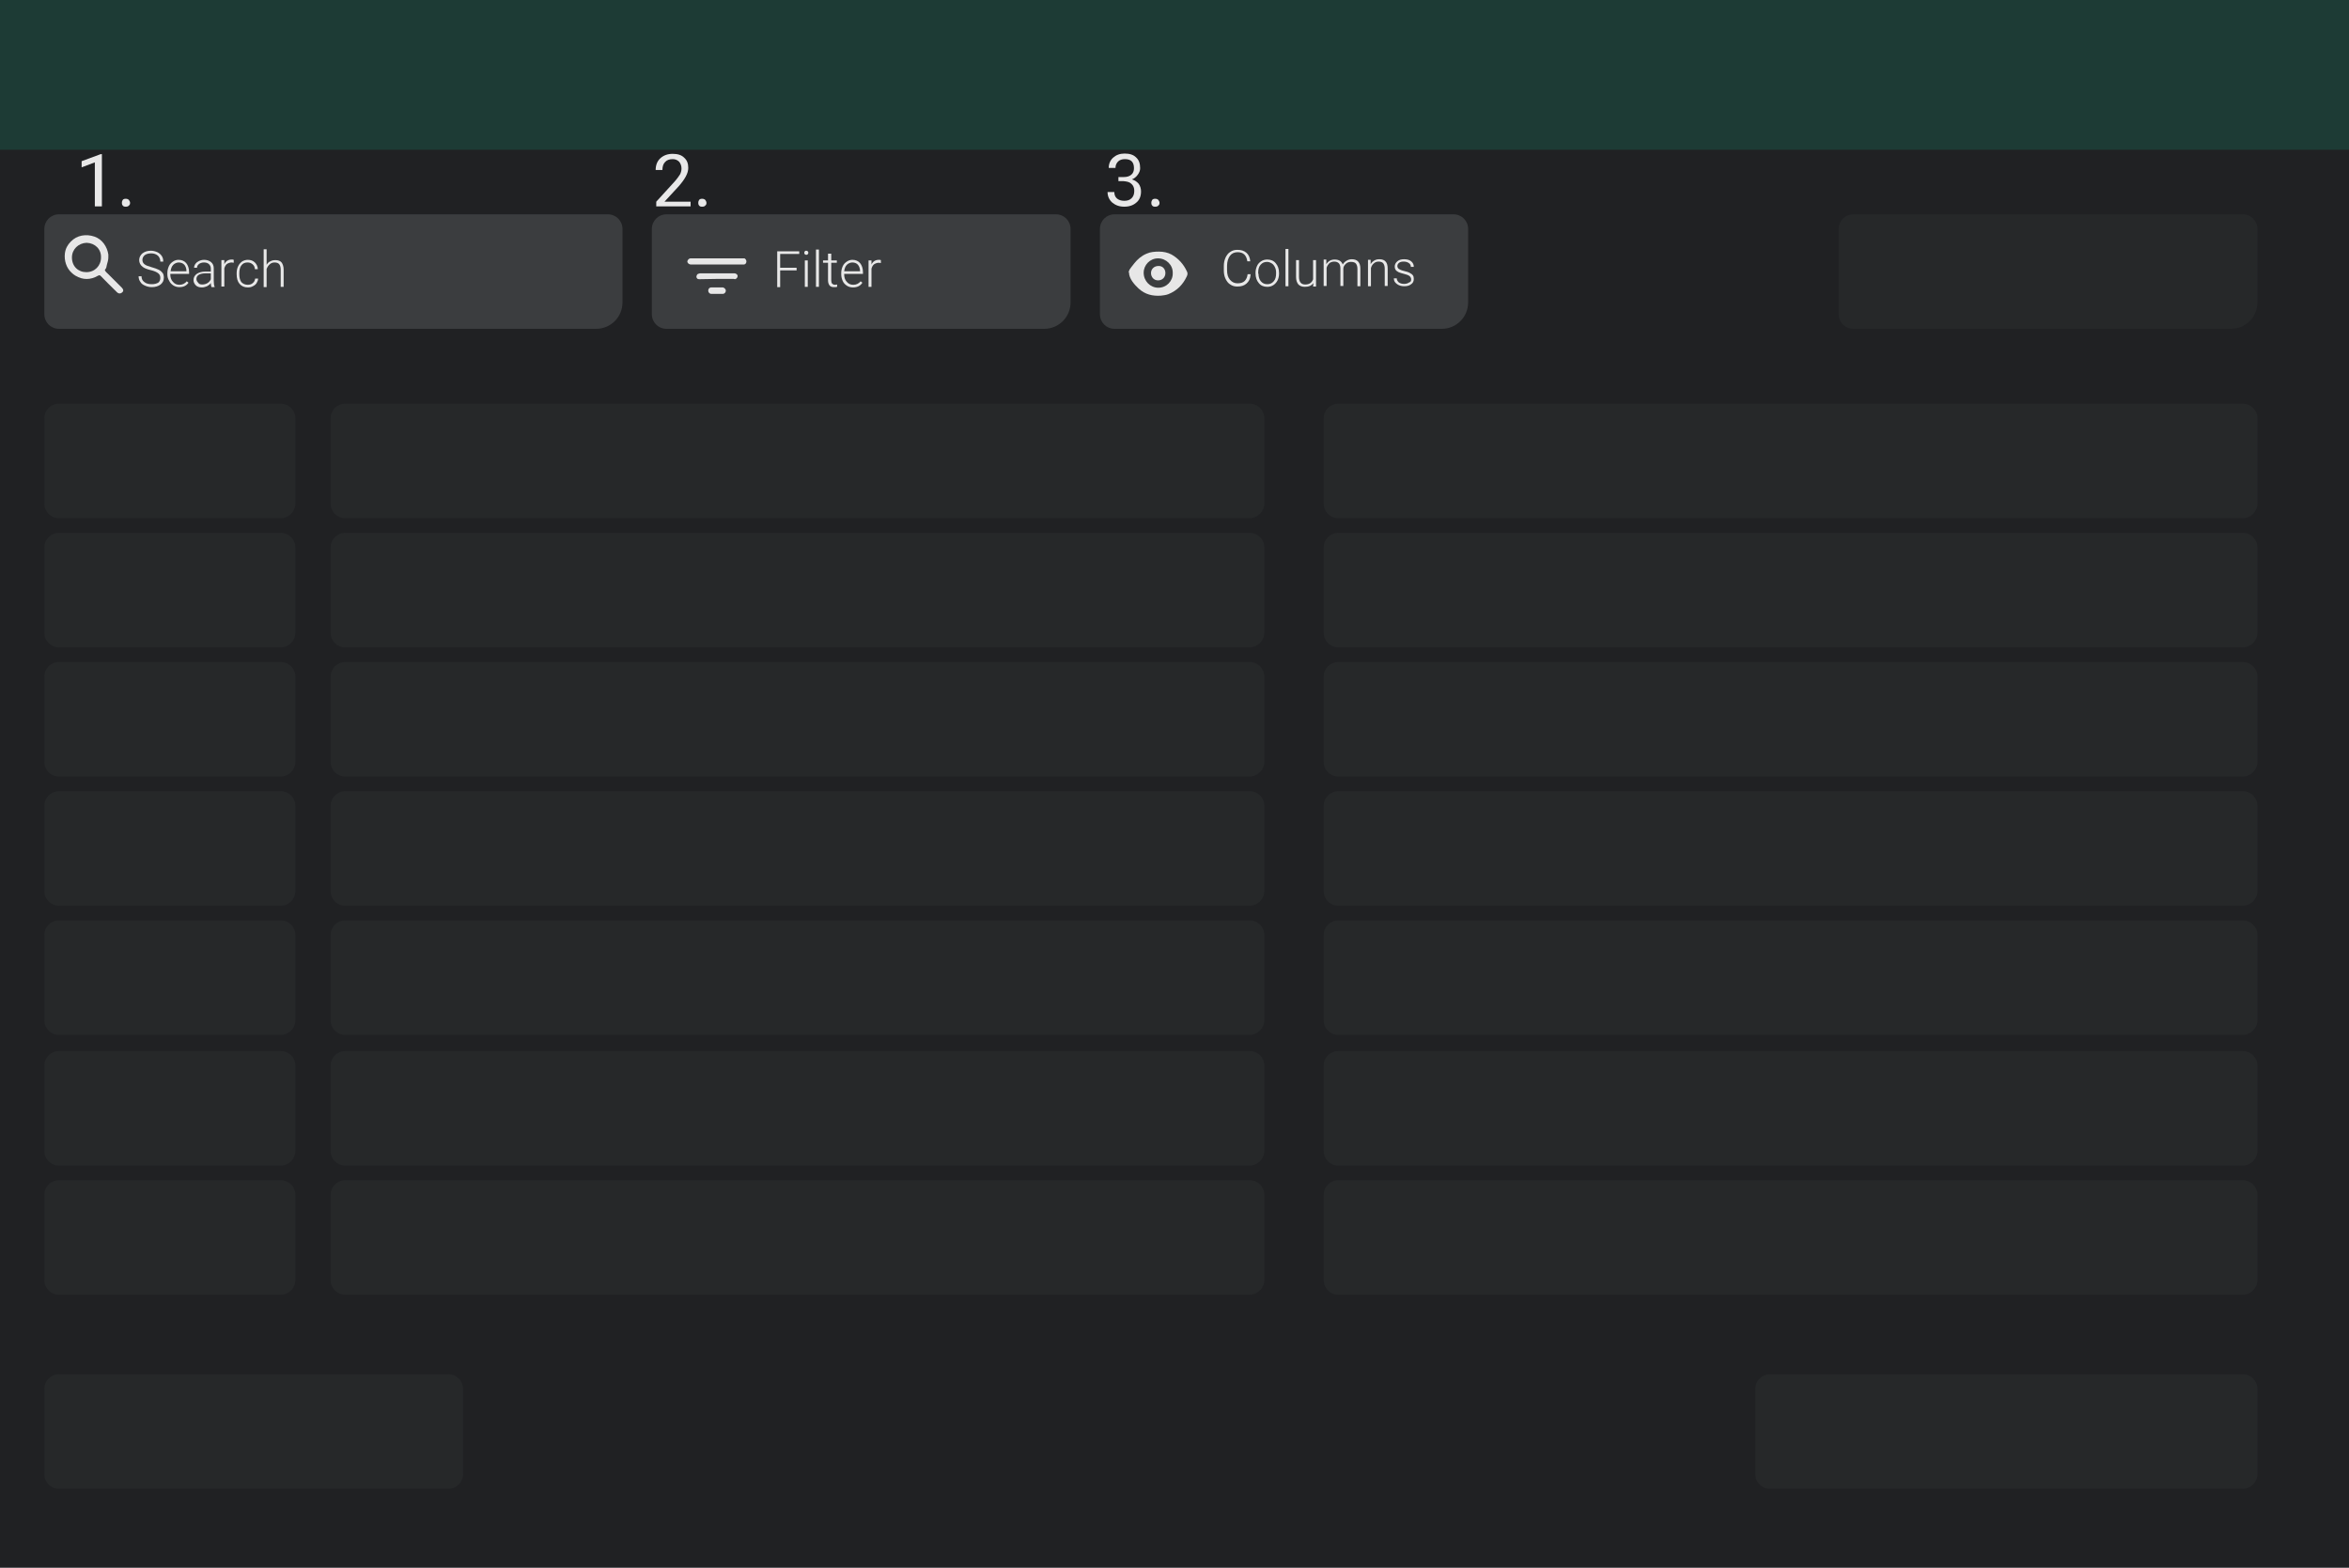 <?xml version="1.0" encoding="utf-8"?>
<!-- Generator: Adobe Illustrator 19.0.0, SVG Export Plug-In . SVG Version: 6.00 Build 0)  -->
<svg version="1.1" id="Calque_1" xmlns="http://www.w3.org/2000/svg" xmlns:xlink="http://www.w3.org/1999/xlink" x="0px" y="0px" viewBox="0 0 800 534" style="enable-background:new 0 0 800 534;" xml:space="preserve">
  <style type="text/css">
	.st0{fill:#202123;}
	.st1{opacity:0.25;fill:#178B6E;}
	.st2{opacity:0.25;fill:#3B3D3F;}
	.st3{fill:#3B3D3F;}
	.st4{fill:#E8E8E8;}
	.st5{fill:#E7E7E7;}
</style>
  <g id="XMLID_4_"></g>
  <path id="XMLID_580_" class="st0" d="M800,0v534H0V0c10.6-0.6,6.3,0,14.6,0H800z" />
  <path id="XMLID_579_" class="st1" d="M800,0v51H0V0c23.3-0.3,6.3,0,14.6,0h770C792.8,0,795.6-0.3,800,0z" />
  <path id="XMLID_578_" class="st2" d="M763.8,507.1h-161c-2.8,0-5-2.2-5-5v-29c0-2.8,2.2-5,5-5h161c2.8,0,5,2.2,5,5v29
	C768.8,504.8,766.6,507.1,763.8,507.1z" />
  <path id="XMLID_577_" class="st3" d="M203,112H20.1c-2.8,0-5-2.2-5-5V78c0-2.8,2.2-5,5-5H207c2.8,0,5,2.2,5,5v25
	C212,108,208,112,203,112z" />
  <path id="XMLID_576_" class="st2" d="M95.6,176.5H20.1c-2.8,0-5-2.2-5-5v-29c0-2.8,2.2-5,5-5h75.5c2.8,0,5,2.2,5,5v29
	C100.6,174.2,98.4,176.5,95.6,176.5z" />
  <path id="XMLID_575_" class="st2" d="M95.6,220.5H20.1c-2.8,0-5-2.2-5-5v-29c0-2.8,2.2-5,5-5h75.5c2.8,0,5,2.2,5,5v29
	C100.6,218.2,98.4,220.5,95.6,220.5z" />
  <path id="XMLID_574_" class="st3" d="M491,112H379.6c-2.8,0-5-2.2-5-5V78c0-2.8,2.2-5,5-5H495c2.8,0,5,2.2,5,5v25
	C500,108,496,112,491,112z" />
  <path id="XMLID_572_" class="st2" d="M95.6,264.5H20.1c-2.8,0-5-2.2-5-5v-29c0-2.8,2.2-5,5-5h75.5c2.8,0,5,2.2,5,5v29
	C100.6,262.2,98.4,264.5,95.6,264.5z" />
  <path id="XMLID_570_" class="st2" d="M95.6,352.5H20.1c-2.8,0-5-2.2-5-5v-29c0-2.8,2.2-5,5-5h75.5c2.8,0,5,2.2,5,5v29
	C100.6,350.2,98.4,352.5,95.6,352.5z" />
  <path id="XMLID_569_" class="st2" d="M95.6,308.5H20.1c-2.8,0-5-2.2-5-5v-29c0-2.8,2.2-5,5-5h75.5c2.8,0,5,2.2,5,5v29
	C100.6,306.2,98.4,308.5,95.6,308.5z" />
  <path id="XMLID_568_" class="st2" d="M425.6,176.5h-308c-2.8,0-5-2.2-5-5v-29c0-2.8,2.2-5,5-5h308c2.8,0,5,2.2,5,5v29
	C430.6,174.2,428.3,176.5,425.6,176.5z" />
  <path id="XMLID_567_" class="st2" d="M425.6,220.5h-308c-2.8,0-5-2.2-5-5v-29c0-2.8,2.2-5,5-5h308c2.8,0,5,2.2,5,5v29
	C430.6,218.2,428.3,220.5,425.6,220.5z" />
  <path id="XMLID_566_" class="st2" d="M425.6,264.5h-308c-2.8,0-5-2.2-5-5v-29c0-2.8,2.2-5,5-5h308c2.8,0,5,2.2,5,5v29
	C430.6,262.2,428.3,264.5,425.6,264.5z" />
  <path id="XMLID_565_" class="st2" d="M425.6,352.5h-308c-2.8,0-5-2.2-5-5v-29c0-2.8,2.2-5,5-5h308c2.8,0,5,2.2,5,5v29
	C430.6,350.2,428.3,352.5,425.6,352.5z" />
  <path id="XMLID_564_" class="st2" d="M425.6,308.5h-308c-2.8,0-5-2.2-5-5v-29c0-2.8,2.2-5,5-5h308c2.8,0,5,2.2,5,5v29
	C430.6,306.2,428.3,308.5,425.6,308.5z" />
  <path id="XMLID_563_" class="st2" d="M763.8,176.5h-308c-2.8,0-5-2.2-5-5v-29c0-2.8,2.2-5,5-5h308c2.8,0,5,2.2,5,5v29
	C768.8,174.2,766.6,176.5,763.8,176.5z" />
  <path id="XMLID_562_" class="st2" d="M763.8,220.5h-308c-2.8,0-5-2.2-5-5v-29c0-2.8,2.2-5,5-5h308c2.8,0,5,2.2,5,5v29
	C768.8,218.2,766.6,220.5,763.8,220.5z" />
  <path id="XMLID_561_" class="st2" d="M763.8,264.5h-308c-2.8,0-5-2.2-5-5v-29c0-2.8,2.2-5,5-5h308c2.8,0,5,2.2,5,5v29
	C768.8,262.2,766.6,264.5,763.8,264.5z" />
  <path id="XMLID_560_" class="st2" d="M763.8,352.5h-308c-2.8,0-5-2.2-5-5v-29c0-2.8,2.2-5,5-5h308c2.8,0,5,2.2,5,5v29
	C768.8,350.2,766.6,352.5,763.8,352.5z" />
  <path id="XMLID_559_" class="st2" d="M763.8,308.5h-308c-2.8,0-5-2.2-5-5v-29c0-2.8,2.2-5,5-5h308c2.8,0,5,2.2,5,5v29
	C768.8,306.2,766.6,308.5,763.8,308.5z" />
  <path id="XMLID_558_" class="st2" d="M95.6,441H20.1c-2.8,0-5-2.2-5-5v-29c0-2.8,2.2-5,5-5h75.5c2.8,0,5,2.2,5,5v29
	C100.6,438.7,98.4,441,95.6,441z" />
  <path id="XMLID_557_" class="st2" d="M95.6,397H20.1c-2.8,0-5-2.2-5-5v-29c0-2.8,2.2-5,5-5h75.5c2.8,0,5,2.2,5,5v29
	C100.6,394.7,98.4,397,95.6,397z" />
  <path id="XMLID_556_" class="st2" d="M425.6,441h-308c-2.8,0-5-2.2-5-5v-29c0-2.8,2.2-5,5-5h308c2.8,0,5,2.2,5,5v29
	C430.6,438.7,428.3,441,425.6,441z" />
  <path id="XMLID_555_" class="st2" d="M425.6,397h-308c-2.8,0-5-2.2-5-5v-29c0-2.8,2.2-5,5-5h308c2.8,0,5,2.2,5,5v29
	C430.6,394.7,428.3,397,425.6,397z" />
  <path id="XMLID_554_" class="st2" d="M763.8,441h-308c-2.8,0-5-2.2-5-5v-29c0-2.8,2.2-5,5-5h308c2.8,0,5,2.2,5,5v29
	C768.8,438.7,766.6,441,763.8,441z" />
  <path id="XMLID_553_" class="st2" d="M763.8,397h-308c-2.8,0-5-2.2-5-5v-29c0-2.8,2.2-5,5-5h308c2.8,0,5,2.2,5,5v29
	C768.8,394.7,766.6,397,763.8,397z" />
  <path id="XMLID_552_" class="st2" d="M152.7,507.1H20.1c-2.8,0-5-2.2-5-5v-29c0-2.8,2.2-5,5-5h132.6c2.8,0,5,2.2,5,5v29
	C157.7,504.8,155.5,507.1,152.7,507.1z" />
  <path id="XMLID_551_" class="st3" d="M355.6,112H227c-2.8,0-5-2.2-5-5V78c0-2.8,2.2-5,5-5h132.6c2.8,0,5,2.2,5,5v25
	C364.6,108,360.6,112,355.6,112z" />
  <path id="XMLID_550_" class="st2" d="M759.8,112H631.2c-2.8,0-5-2.2-5-5V78c0-2.8,2.2-5,5-5h132.6c2.8,0,5,2.2,5,5v25
	C768.8,108,764.8,112,759.8,112z" />
  <g id="XMLID_9_">
    <path id="XMLID_10_" class="st4" d="M54.6,94.7c0-0.7-0.2-1.2-0.7-1.6c-0.5-0.4-1.3-0.8-2.6-1.1s-2.2-0.7-2.7-1.1
		c-0.8-0.6-1.2-1.4-1.2-2.3c0-0.9,0.4-1.7,1.1-2.3c0.8-0.6,1.7-0.9,2.9-0.9c0.8,0,1.5,0.2,2.2,0.5c0.6,0.3,1.1,0.7,1.5,1.3
		s0.5,1.2,0.5,1.9h-1c0-0.8-0.3-1.5-0.8-2c-0.6-0.5-1.3-0.8-2.3-0.8c-0.9,0-1.7,0.2-2.2,0.6s-0.8,1-0.8,1.6c0,0.6,0.2,1.1,0.7,1.5
		s1.3,0.7,2.4,1c1.1,0.3,1.9,0.6,2.5,0.9s1,0.7,1.3,1.1c0.3,0.4,0.4,1,0.4,1.6c0,1-0.4,1.7-1.1,2.3c-0.8,0.6-1.8,0.9-3,0.9
		c-0.9,0-1.6-0.2-2.3-0.5c-0.7-0.3-1.3-0.7-1.6-1.3c-0.4-0.5-0.6-1.2-0.6-1.9h1c0,0.9,0.3,1.5,1,2c0.6,0.5,1.5,0.7,2.5,0.7
		c0.9,0,1.7-0.2,2.3-0.6C54.3,95.9,54.6,95.4,54.6,94.7z" />
    <path id="XMLID_12_" class="st4" d="M61.1,97.8c-0.8,0-1.5-0.2-2.1-0.6c-0.6-0.4-1.1-0.9-1.4-1.6C57.2,95,57,94.3,57,93.4v-0.4
		c0-0.9,0.2-1.6,0.5-2.3c0.3-0.7,0.8-1.2,1.4-1.6s1.2-0.6,1.9-0.6c1.1,0,2,0.4,2.6,1.1c0.6,0.7,1,1.8,1,3.1v0.6H58v0.2
		c0,1,0.3,1.9,0.9,2.5c0.6,0.7,1.3,1,2.2,1c0.5,0,1-0.1,1.4-0.3c0.4-0.2,0.8-0.5,1.1-0.9l0.6,0.5C63.5,97.3,62.5,97.8,61.1,97.8z
		 M60.9,89.4c-0.7,0-1.4,0.3-1.9,0.8c-0.5,0.5-0.8,1.3-0.9,2.2h5.4v-0.1c0-0.9-0.3-1.6-0.7-2.1S61.6,89.4,60.9,89.4z" />
    <path id="XMLID_19_" class="st4" d="M72,97.7c-0.1-0.3-0.2-0.7-0.2-1.3c-0.3,0.5-0.8,0.8-1.3,1.1c-0.5,0.2-1.1,0.4-1.7,0.4
		c-0.9,0-1.6-0.2-2.1-0.7c-0.5-0.5-0.8-1.1-0.8-1.8c0-0.9,0.4-1.6,1.1-2.1c0.7-0.5,1.7-0.8,3-0.8h1.8v-1c0-0.6-0.2-1.1-0.6-1.5
		c-0.4-0.4-1-0.6-1.7-0.6c-0.7,0-1.3,0.2-1.7,0.5c-0.5,0.4-0.7,0.8-0.7,1.3l-1,0c0-0.7,0.3-1.3,1-1.9c0.7-0.5,1.5-0.8,2.4-0.8
		c1,0,1.8,0.3,2.4,0.8c0.6,0.5,0.9,1.2,0.9,2.1v4.3c0,0.9,0.1,1.5,0.3,2v0.1H72z M68.9,96.9c0.7,0,1.3-0.2,1.8-0.5
		c0.5-0.3,0.9-0.8,1.1-1.3v-2h-1.8c-1,0-1.8,0.2-2.3,0.5s-0.8,0.8-0.8,1.4c0,0.5,0.2,0.9,0.6,1.3C67.8,96.8,68.3,96.9,68.9,96.9z" />
    <path id="XMLID_22_" class="st4" d="M79.6,89.5c-0.2,0-0.4-0.1-0.7-0.1c-0.6,0-1.1,0.2-1.6,0.5c-0.4,0.3-0.7,0.8-0.9,1.5v6.2h-1v-9
		h1l0,1.4c0.5-1.1,1.4-1.6,2.5-1.6c0.3,0,0.5,0,0.7,0.1L79.6,89.5z" />
    <path id="XMLID_24_" class="st4" d="M84.4,97c0.7,0,1.3-0.2,1.7-0.6c0.5-0.4,0.7-0.9,0.8-1.5h1c0,0.5-0.2,1-0.5,1.5
		s-0.7,0.8-1.3,1.1c-0.5,0.3-1.1,0.4-1.7,0.4c-1.2,0-2.1-0.4-2.8-1.2c-0.7-0.8-1-1.9-1-3.3V93c0-0.9,0.2-1.7,0.5-2.3
		c0.3-0.7,0.8-1.2,1.3-1.6c0.6-0.4,1.3-0.6,2-0.6c1,0,1.8,0.3,2.4,0.9c0.6,0.6,1,1.4,1,2.3h-1c0-0.7-0.3-1.3-0.8-1.7
		c-0.5-0.4-1-0.6-1.7-0.6c-0.9,0-1.6,0.3-2.1,1c-0.5,0.6-0.7,1.6-0.7,2.7v0.3c0,1.1,0.2,2,0.7,2.7C82.8,96.7,83.5,97,84.4,97z" />
    <path id="XMLID_27_" class="st4" d="M90.8,90.2c0.3-0.5,0.7-1,1.3-1.2c0.5-0.3,1.1-0.4,1.7-0.4c1,0,1.7,0.3,2.1,0.8
		s0.7,1.4,0.7,2.4v5.9h-1v-5.9c0-0.8-0.2-1.4-0.5-1.8c-0.3-0.4-0.9-0.6-1.6-0.6c-0.6,0-1.2,0.2-1.6,0.6c-0.5,0.4-0.8,0.9-1.1,1.6
		v6.2h-1V84.9h1V90.2z" />
  </g>
  <g id="XMLID_30_">
    <path id="XMLID_31_" class="st4" d="M271.3,92.1h-5.6v5.7h-1V85.6h7.5v0.9h-6.5v4.7h5.6V92.1z" />
    <path id="XMLID_35_" class="st4" d="M273.9,86.1c0-0.2,0.1-0.3,0.2-0.5s0.3-0.2,0.5-0.2s0.4,0.1,0.5,0.2c0.1,0.1,0.2,0.3,0.2,0.5
		c0,0.2-0.1,0.3-0.2,0.5c-0.1,0.1-0.3,0.2-0.5,0.2s-0.4-0.1-0.5-0.2C274,86.5,273.9,86.3,273.9,86.1z M275.1,97.7h-1v-9h1V97.7z" />
    <path id="XMLID_39_" class="st4" d="M278.9,97.7h-1V85h1V97.7z" />
    <path id="XMLID_41_" class="st4" d="M283.1,86.4v2.3h1.9v0.8h-1.9v6c0,0.5,0.1,0.9,0.3,1.1c0.2,0.2,0.5,0.4,0.9,0.4
		c0.2,0,0.4,0,0.8-0.1l0,0.8c-0.3,0.1-0.6,0.1-1.1,0.1c-0.7,0-1.2-0.2-1.5-0.6s-0.5-1-0.5-1.7v-6h-1.7v-0.8h1.7v-2.3H283.1z" />
    <path id="XMLID_43_" class="st4" d="M290.5,97.9c-0.8,0-1.5-0.2-2.1-0.6c-0.6-0.4-1.1-0.9-1.4-1.6c-0.3-0.7-0.5-1.4-0.5-2.3v-0.4
		c0-0.9,0.2-1.6,0.5-2.3c0.3-0.7,0.8-1.2,1.4-1.6s1.2-0.6,1.9-0.6c1.1,0,2,0.4,2.6,1.1c0.6,0.7,1,1.8,1,3.1v0.6h-6.4v0.2
		c0,1,0.3,1.9,0.9,2.5c0.6,0.7,1.3,1,2.2,1c0.5,0,1-0.1,1.4-0.3c0.4-0.2,0.8-0.5,1.1-0.9l0.6,0.5C293,97.4,291.9,97.9,290.5,97.9z
		 M290.3,89.4c-0.7,0-1.4,0.3-1.9,0.8c-0.5,0.5-0.8,1.3-0.9,2.2h5.4v-0.1c0-0.9-0.3-1.6-0.7-2.1S291.1,89.4,290.3,89.4z" />
    <path id="XMLID_49_" class="st4" d="M300,89.6c-0.2,0-0.4-0.1-0.7-0.1c-0.6,0-1.1,0.2-1.6,0.5c-0.4,0.3-0.7,0.8-0.9,1.5v6.2h-1v-9
		h1l0,1.4c0.5-1.1,1.4-1.6,2.5-1.6c0.3,0,0.5,0,0.7,0.1L300,89.6z" />
  </g>
  <g id="XMLID_36_">
    <path id="XMLID_51_" class="st4" d="M425.9,93.7c-0.1,1.3-0.6,2.2-1.4,2.9c-0.8,0.7-1.8,1-3.1,1c-0.9,0-1.7-0.2-2.4-0.7
		c-0.7-0.4-1.2-1.1-1.6-1.9c-0.4-0.8-0.6-1.8-0.6-2.8v-1.6c0-1.1,0.2-2,0.6-2.9c0.4-0.8,0.9-1.5,1.6-1.9c0.7-0.5,1.5-0.7,2.4-0.7
		c1.3,0,2.3,0.3,3.1,1s1.2,1.7,1.3,2.9h-1c-0.3-2.1-1.4-3.1-3.3-3.1c-1.1,0-2,0.4-2.6,1.2c-0.6,0.8-1,2-1,3.4v1.5
		c0,1.4,0.3,2.5,1,3.3s1.5,1.2,2.6,1.2c1.1,0,1.9-0.3,2.4-0.8c0.5-0.5,0.9-1.3,1-2.3H425.9z" />
    <path id="XMLID_53_" class="st4" d="M427.6,92.9c0-0.9,0.2-1.6,0.5-2.3c0.3-0.7,0.8-1.2,1.4-1.6s1.3-0.6,2.1-0.6
		c1.2,0,2.2,0.4,2.9,1.3c0.7,0.8,1.1,1.9,1.1,3.3v0.2c0,0.9-0.2,1.7-0.5,2.3s-0.8,1.2-1.4,1.6c-0.6,0.4-1.3,0.6-2.1,0.6
		c-1.2,0-2.2-0.4-2.9-1.3c-0.7-0.8-1.1-1.9-1.1-3.3V92.9z M428.6,93.2c0,1.1,0.3,2,0.8,2.6c0.6,0.7,1.3,1,2.2,1c0.9,0,1.6-0.3,2.2-1
		c0.6-0.7,0.8-1.6,0.8-2.7v-0.2c0-0.7-0.1-1.3-0.4-1.9c-0.3-0.6-0.6-1-1.1-1.3c-0.5-0.3-1-0.5-1.6-0.5c-0.9,0-1.6,0.3-2.2,1
		c-0.6,0.7-0.8,1.6-0.8,2.7V93.2z" />
    <path id="XMLID_56_" class="st4" d="M438.8,97.5h-1V84.8h1V97.5z" />
    <path id="XMLID_58_" class="st4" d="M447.3,96.4c-0.6,0.9-1.6,1.3-2.9,1.3c-1,0-1.7-0.3-2.2-0.8c-0.5-0.6-0.8-1.4-0.8-2.5v-5.8h1
		v5.7c0,1.7,0.7,2.6,2.1,2.6c1.4,0,2.3-0.6,2.7-1.8v-6.5h1v9h-1L447.3,96.4z" />
    <path id="XMLID_60_" class="st4" d="M451.7,88.5l0,1.5c0.3-0.5,0.7-0.9,1.2-1.2c0.5-0.3,1.1-0.4,1.7-0.4c1.4,0,2.3,0.6,2.7,1.7
		c0.3-0.6,0.8-1,1.3-1.3c0.5-0.3,1.1-0.5,1.8-0.5c1.9,0,2.9,1.1,2.9,3.2v6h-1v-5.9c0-0.8-0.2-1.4-0.5-1.8c-0.3-0.4-0.9-0.6-1.7-0.6
		c-0.7,0-1.3,0.2-1.8,0.7c-0.5,0.5-0.8,1-0.8,1.6v5.9h-1v-6c0-0.8-0.2-1.3-0.5-1.7c-0.4-0.4-0.9-0.6-1.6-0.6c-0.6,0-1.2,0.2-1.6,0.5
		c-0.4,0.4-0.8,0.9-1,1.6v6.2h-1v-9H451.7z" />
    <path id="XMLID_62_" class="st4" d="M466.8,88.5l0,1.5c0.3-0.6,0.8-1,1.3-1.3c0.5-0.3,1.1-0.4,1.7-0.4c1,0,1.7,0.3,2.1,0.8
		c0.5,0.5,0.7,1.4,0.7,2.4v5.9h-1v-5.9c0-0.8-0.2-1.4-0.5-1.8c-0.3-0.4-0.9-0.6-1.6-0.6c-0.6,0-1.2,0.2-1.6,0.6
		c-0.5,0.4-0.8,0.9-1,1.6v6.2h-1v-9H466.8z" />
    <path id="XMLID_64_" class="st4" d="M480.6,95.2c0-0.5-0.2-0.9-0.6-1.2s-1-0.5-1.8-0.7s-1.4-0.4-1.9-0.6c-0.4-0.2-0.8-0.5-1-0.8
		c-0.2-0.3-0.3-0.7-0.3-1.1c0-0.7,0.3-1.3,0.9-1.8c0.6-0.5,1.3-0.7,2.3-0.7c1,0,1.8,0.2,2.4,0.7c0.6,0.5,0.9,1.1,0.9,1.9h-1
		c0-0.5-0.2-1-0.7-1.3c-0.4-0.3-1-0.5-1.7-0.5c-0.7,0-1.2,0.1-1.6,0.4c-0.4,0.3-0.6,0.7-0.6,1.1c0,0.4,0.2,0.8,0.5,1
		s0.9,0.5,1.8,0.7c0.9,0.2,1.5,0.4,2,0.7c0.4,0.2,0.8,0.5,1,0.8c0.2,0.3,0.3,0.7,0.3,1.2c0,0.8-0.3,1.4-0.9,1.8
		c-0.6,0.5-1.4,0.7-2.4,0.7c-1,0-1.9-0.3-2.5-0.8c-0.7-0.5-1-1.1-1-1.9h1c0,0.6,0.3,1,0.7,1.4c0.5,0.3,1,0.5,1.8,0.5
		c0.7,0,1.3-0.2,1.7-0.5C480.4,96.1,480.6,95.7,480.6,95.2z" />
  </g>
  <g id="XMLID_75_">
    <path id="XMLID_76_" class="st4" d="M34.6,70.3h-2.3V55.3L27.8,57v-2.1l6.5-2.4h0.4V70.3z" />
    <path id="XMLID_78_" class="st4" d="M41.5,69.1c0-0.4,0.1-0.7,0.3-1c0.2-0.3,0.6-0.4,1-0.4s0.8,0.1,1.1,0.4c0.2,0.3,0.4,0.6,0.4,1
		c0,0.4-0.1,0.7-0.4,0.9c-0.2,0.3-0.6,0.4-1.1,0.4s-0.8-0.1-1-0.4C41.6,69.8,41.5,69.5,41.5,69.1z" />
  </g>
  <g id="XMLID_70_">
    <path id="XMLID_71_" class="st4" d="M235.1,70.3h-11.6v-1.6l6.2-6.8c0.9-1,1.5-1.9,1.9-2.5c0.3-0.6,0.5-1.3,0.5-2
		c0-0.9-0.3-1.7-0.8-2.3c-0.6-0.6-1.3-0.9-2.2-0.9c-1.1,0-2,0.3-2.6,1c-0.6,0.6-0.9,1.5-0.9,2.7h-2.3c0-1.6,0.5-3,1.6-4
		c1.1-1,2.5-1.5,4.2-1.5c1.7,0,3,0.4,3.9,1.3c1,0.9,1.4,2,1.4,3.5c0,1.8-1.1,3.8-3.3,6.3l-4.8,5.2h8.9V70.3z" />
    <path id="XMLID_73_" class="st4" d="M237.8,69.1c0-0.4,0.1-0.7,0.3-1c0.2-0.3,0.6-0.4,1-0.4s0.8,0.1,1.1,0.4c0.2,0.3,0.4,0.6,0.4,1
		c0,0.4-0.1,0.7-0.4,0.9c-0.2,0.3-0.6,0.4-1.1,0.4s-0.8-0.1-1-0.4C237.9,69.8,237.8,69.5,237.8,69.1z" />
  </g>
  <g id="XMLID_32_">
    <path id="XMLID_66_" class="st4" d="M381.1,60.3h1.7c1.1,0,1.9-0.3,2.5-0.8c0.6-0.5,0.9-1.3,0.9-2.2c0-2.1-1-3.1-3.1-3.1
		c-1,0-1.8,0.3-2.3,0.8c-0.6,0.6-0.9,1.3-0.9,2.2h-2.3c0-1.4,0.5-2.6,1.5-3.5c1-0.9,2.3-1.4,3.9-1.4c1.7,0,3,0.4,3.9,1.3
		c1,0.9,1.4,2.1,1.4,3.7c0,0.8-0.3,1.5-0.8,2.2c-0.5,0.7-1.2,1.3-2,1.6c1,0.3,1.7,0.8,2.3,1.5c0.5,0.7,0.8,1.6,0.8,2.6
		c0,1.6-0.5,2.9-1.6,3.8c-1,0.9-2.4,1.4-4.1,1.4s-3-0.5-4.1-1.4c-1-0.9-1.6-2.1-1.6-3.6h2.3c0,0.9,0.3,1.7,0.9,2.2s1.4,0.8,2.5,0.8
		c1.1,0,1.9-0.3,2.5-0.9c0.6-0.6,0.9-1.4,0.9-2.5c0-1-0.3-1.8-1-2.4c-0.6-0.6-1.5-0.8-2.7-0.9h-1.7V60.3z" />
    <path id="XMLID_68_" class="st4" d="M392.1,69.1c0-0.4,0.1-0.7,0.3-1c0.2-0.3,0.6-0.4,1-0.4s0.8,0.1,1.1,0.4c0.2,0.3,0.4,0.6,0.4,1
		c0,0.4-0.1,0.7-0.4,0.9c-0.2,0.3-0.6,0.4-1.1,0.4s-0.8-0.1-1-0.4C392.2,69.8,392.1,69.5,392.1,69.1z" />
  </g>
  <g id="XMLID_6_">
    <path id="XMLID_28_" class="st5" d="M384.5,92.8c0,2.1,1.9,4.2,3.3,5.5c2.2,2,4.7,2.6,7.6,2.4c0.9-0.1,1.7-0.2,2.5-0.5
		c3-1.2,5-3.3,6.3-6.1c0.3-0.6,0.3-1.2,0-1.7c-1.1-2.4-2.9-4.4-5.2-5.7c-1.3-0.7-2.8-1-4.3-1c-1.4,0-2.9,0.1-4.2,0.7
		c-1.7,0.7-3.1,1.9-4.2,3.3c-0.2,0.3-0.5,0.6-0.7,0.9c0,0,0,0.1-0.1,0.1c-0.5,0.7-1.1,1.3-1.1,2.2C384.5,92.7,384.5,92.7,384.5,92.8
		z M394.4,88c2.8,0,5.1,2.3,5,5c0.1,2.7-2.1,5-4.9,5c-2.8,0-5-2.3-5-5.1C389.5,90.3,391.6,88,394.4,88z" />
    <path id="XMLID_14_" class="st5" d="M396.9,93c0,1.4-1,2.5-2.5,2.5c-1.4,0-2.4-1.1-2.4-2.5c0-1.4,1.1-2.4,2.5-2.4
		C395.9,90.5,396.9,91.6,396.9,93z" />
  </g>
  <g id="XMLID_7_">
    <path id="XMLID_18_" class="st5" d="M253.8,89.9c-0.2,0.2-0.4,0.2-0.7,0.2c-5.9,0-11.9,0-17.8,0c-0.4,0-1-0.3-1.1-0.7
		c0,0-0.1,0-0.1-0.1V89c0-0.4,0.6-1,1-1h18.4c0.2,0,0.4,0.3,0.5,0.4C254.3,88.8,254.3,89.6,253.8,89.9z" />
    <path id="XMLID_15_" class="st5" d="M250.3,95.1c-0.1,0-0.3-0.1-0.4-0.1c-1.9,0-3.8,0-5.7,0c-2,0-3.9,0.1-5.9,0.1
		c-0.2,0-0.5,0-0.7-0.1c-0.3-0.2-0.5-0.6-0.4-0.9c0.1-0.5,0.3-0.8,0.8-0.9c0.1,0,0.3-0.1,0.4-0.1c3.9,0,7.8,0,11.7,0
		c0.5,0,0.9,0.3,1.1,0.7C251.3,94.4,250.9,95,250.3,95.1z" />
    <path id="XMLID_13_" class="st5" d="M247.2,99c0,0.6-0.5,1.1-1,1.1c-0.7,0-1.4,0-2,0c-0.7,0-1.3,0-2,0c-0.5,0-1-0.5-1-1.1
		c0-0.6,0.4-1.1,1-1.1c1.3,0,2.7,0,4,0C246.7,98,247.2,98.5,247.2,99z" />
  </g>
  <g id="XMLID_8_">
    <path id="XMLID_34_" class="st5" d="M41.5,98c-0.5-0.5-0.9-0.9-1.4-1.4c-0.3-0.3-0.7-0.7-1-1c-0.3-0.3-0.5-0.5-0.8-0.8
		c-0.1-0.1-0.2-0.2-0.4-0.4c-0.4-0.4-0.7-0.7-1.1-1.1c-0.3-0.3-0.8-0.7-1-1.1c0-0.1-0.1-0.2-0.1-0.2c0-0.1,0.1-0.1,0.1-0.2
		c0.4-0.4,0.5-1,0.6-1.6c0.2-0.8,0.5-1.6,0.5-2.5c0-0.2,0-0.3,0-0.5c0-0.2,0-0.3,0-0.5c-0.4-2.7-2.1-5.2-4.7-6.1
		c-2.9-1-6-0.5-8.1,1.7c-1.1,1.1-1.8,2.4-2,4c-0.3,2.4,0.5,5,2.3,6.6c0.4,0.4,0.8,0.7,1.3,1c2.5,1.5,5.1,1.5,7.7,0
		c0.4-0.2,0.6-0.2,0.9,0.1c1.8,1.9,3.7,3.7,5.5,5.5c0.6,0.6,1.3,0.6,1.9,0C42.1,99.2,42.1,98.6,41.5,98z M29.5,82.7
		c2.9,0.1,5,2.2,4.9,5c0,2.8-2.1,5-5,5c-2.8,0-4.9-2-4.9-5C24.5,84.9,26.7,82.8,29.5,82.7z" />
  </g>
</svg>